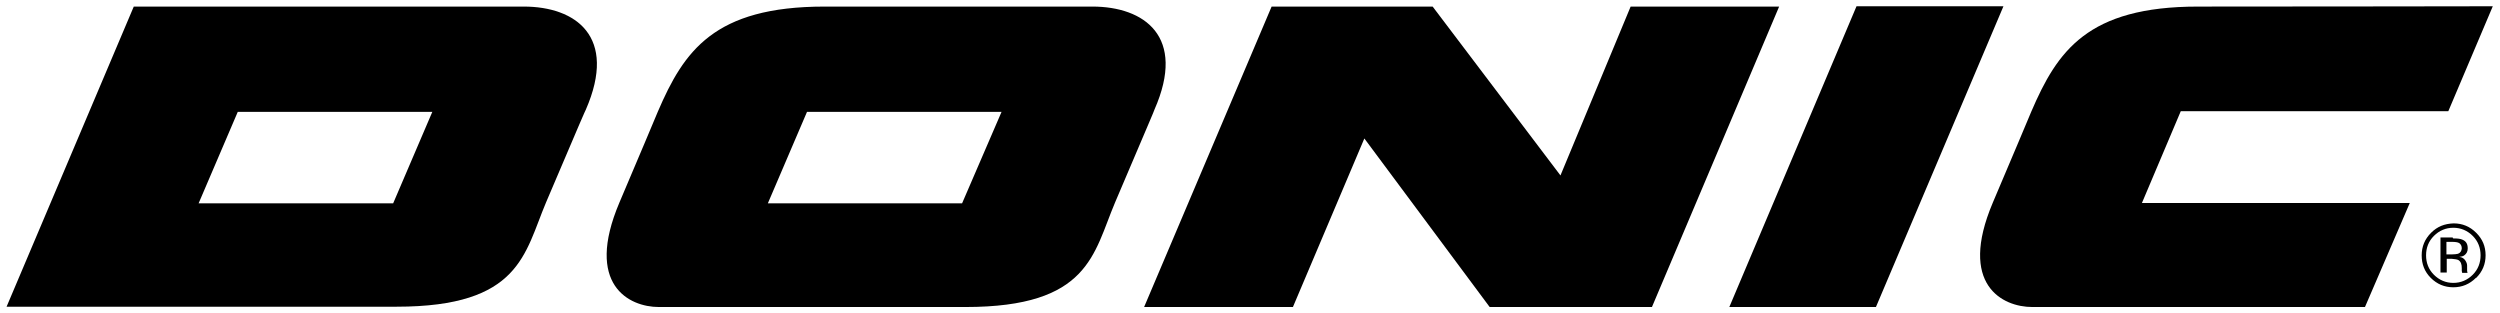 <svg viewBox="0 0 798 100" xmlns="http://www.w3.org/2000/svg"><g id="figure"><path d="m405.9 2.1h51.4l40.8 53.9 22.4-53.9h47.4l-40.6 95.9h-51.8l-40-53.8-22.8 53.8h-47.5z"/><path d="m552 98 40.6-96h46.9l-40.7 96z"/><path d="m783 76.1c1.4 0 2.4.1 3 .4 1.2.5 1.7 1.4 1.7 2.8 0 1-.4 1.7-1.1 2.2-.4.3-.9.4-1.6.5.9.1 1.5.5 1.9 1.1s.6 1.1.6 1.7v.8.8c0 .3.1.5.1.6l.1.1h-1.8v-.1-.1l-.1-.4v-.9c0-1.3-.3-2.1-1.1-2.6-.4-.2-1.1-.3-2.2-.4h-1.5v4.4h-2v-11.2h3.9m2.1 1.8c-.5-.3-1.3-.4-2.4-.4h-1.7v4h1.8c.8 0 1.5-.1 1.9-.2.8-.3 1.1-.9 1.2-1.7 0-.8-.3-1.3-.7-1.6zm5.3 11.1c-2 2-4.4 3-7.2 3s-5.2-1-7.2-3-2.9-4.4-2.9-7.2 1-5.2 3-7.2 4.3-2.9 7.2-3c2.8 0 5.2 1 7.2 3s3 4.3 3 7.2c0 2.8-1 5.2-3 7.2zm-13.4-13.4c-1.7 1.7-2.5 3.8-2.5 6.2s.8 4.5 2.5 6.2 3.8 2.6 6.2 2.6 4.5-.9 6.2-2.6 2.5-3.8 2.5-6.2-.8-4.5-2.5-6.2-3.8-2.6-6.2-2.6-4.5.9-6.2 2.6z"/><path d="m769.2 64.8h-85.5l12.4-29.3h85.4l14.2-33.5s-58.7.1-94.1.1c-35.3 0-44.9 14.2-53.2 33.5 0 .1-7 16.6-12.3 29.1-11.1 26.2 3.1 33.3 12.6 33.3h106.2z"/><path d="m167.2 2.1c-16.5 0-124.5 0-124.5 0l-40.6 95.8h124.5c39.5 0 40.8-17 47.7-33.3 11.7-27.5 12.3-28.8 12.7-29.6 10.2-23.4-3.3-32.9-19.8-32.9zm-41.7 62.8h-62.1l12.5-29.2h62.1z"/><path d="m348.8 2.1c-16.5 0-50.2 0-85.6 0-35.3 0-44.9 14.2-53.2 33.5 0 .1-7 16.6-12.3 29.1-11.1 26.2 3.1 33.3 12.6 33.3h97.9c39.5 0 40.8-17 47.7-33.3 11.7-27.5 12.3-28.8 12.6-29.7 10.3-23.4-3.3-32.9-19.8-32.9zm-41.7 62.8h-62l12.5-29.2h62.1z"/></g></svg>